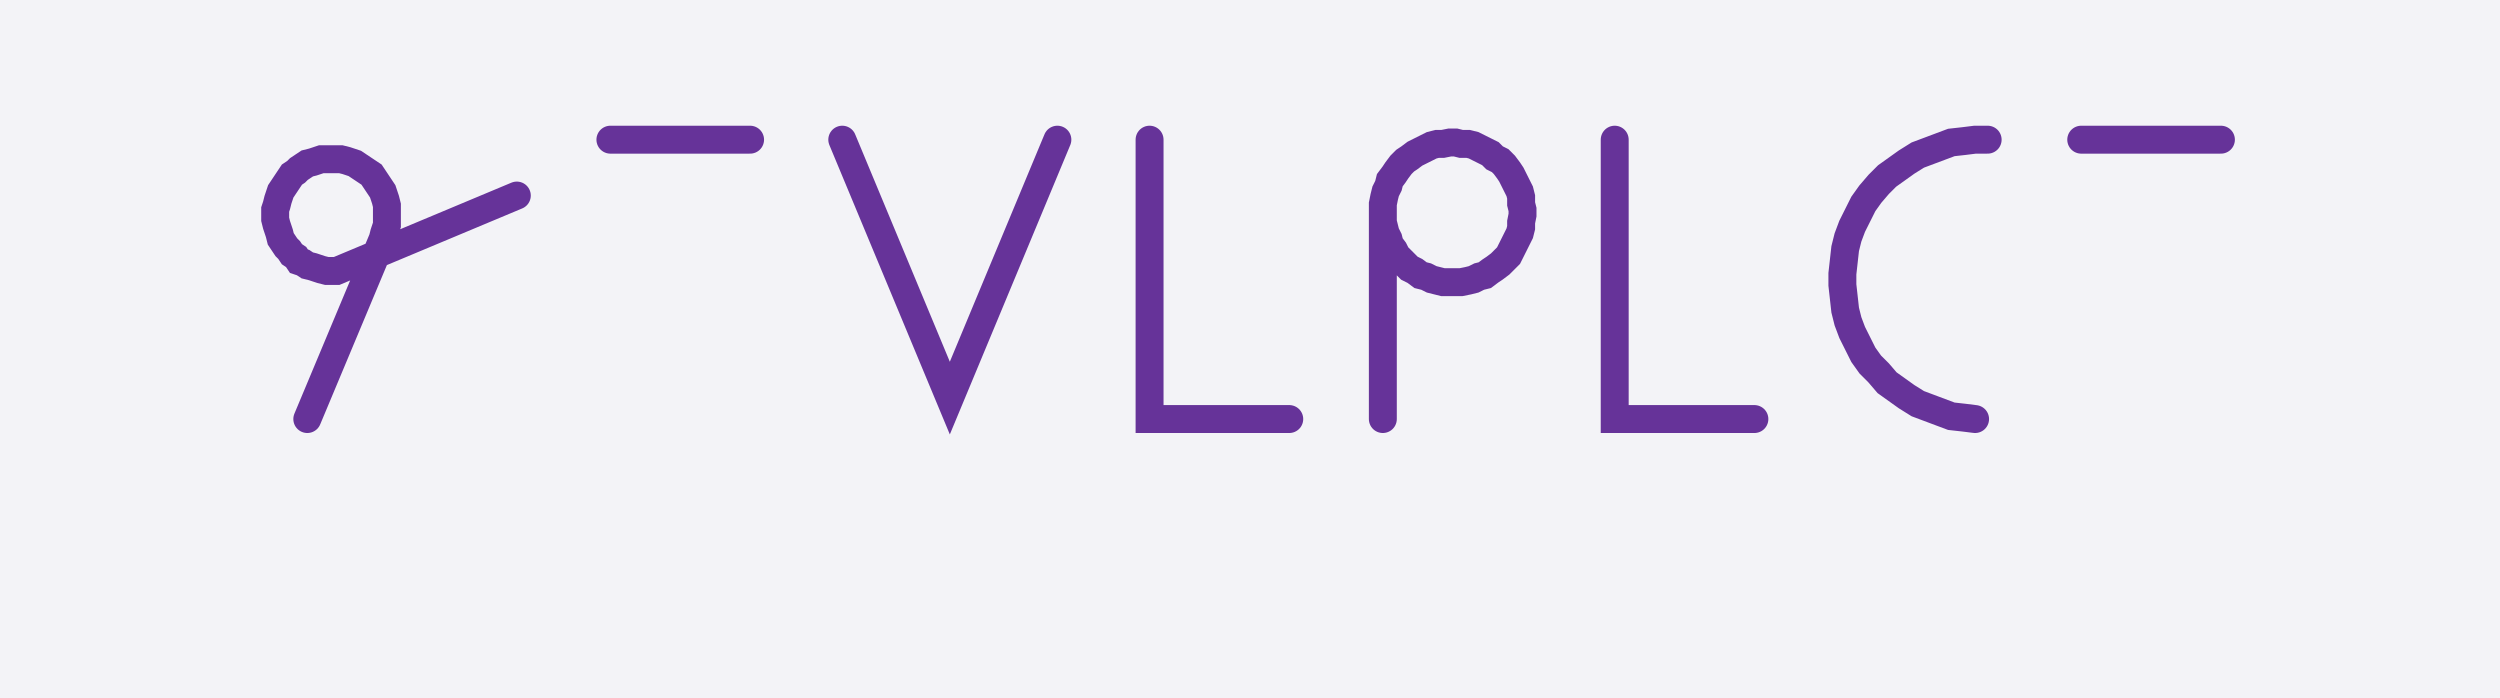<svg xmlns="http://www.w3.org/2000/svg" width="178.98" height="50.0" style="fill:none; stroke-linecap:round;">
    <rect width="100%" height="100%" fill="#F3F3F7" />
<path stroke="#663399" stroke-width="2" d="M 90,40" />
<path stroke="#663399" stroke-width="2" d="M 22,30 27.4,17.1 27.5,16.7 27.6,16.4 27.7,16.1 27.7,15.7 27.7,15.4 27.7,15 27.7,14.7 27.6,14.3 27.5,14 27.4,13.7 27.2,13.4 27,13.1 26.8,12.8 26.6,12.5 26.3,12.3 26,12.1 25.7,11.9 25.4,11.7 25.1,11.6 24.8,11.5 24.4,11.4 24.1,11.4 23.7,11.4 23.4,11.4 23,11.4 22.7,11.5 22.4,11.6 22,11.7 21.7,11.9 21.4,12.1 21.2,12.3 20.9,12.5 20.7,12.8 20.5,13.1 20.3,13.4 20.1,13.7 20,14 19.9,14.3 19.8,14.7 19.7,15 19.7,15.4 19.7,15.7 19.8,16.1 19.9,16.4 20,16.7 20.1,17.1 20.3,17.4 20.5,17.7 20.7,17.9 20.9,18.2 21.2,18.4 21.4,18.7 21.7,18.8 22,19 22.4,19.1 22.7,19.2 23,19.3 23.4,19.4 23.7,19.4 24.1,19.4 37,14" />
<path stroke="#663399" stroke-width="2" d="M 43.7,30" />
<path stroke="#663399" stroke-width="2" d="M 43.7,10 53.7,10" />
<path stroke="#663399" stroke-width="2" d="M 60.3,30" />
<path stroke="#663399" stroke-width="2" d="M 60.3,10 68,28.5 75.7,10" />
<path stroke="#663399" stroke-width="2" d="M 82.3,30" />
<path stroke="#663399" stroke-width="2" d="M 82.3,10 82.3,30 92.3,30" />
<path stroke="#663399" stroke-width="2" d="M 99,30" />
<path stroke="#663399" stroke-width="2" d="M 99,15 99,15.4 99,15.9 99.1,16.3 99.2,16.7 99.4,17.1 99.5,17.5 99.8,17.9 100,18.3 100.3,18.6 100.6,18.9 100.9,19.2 101.3,19.4 101.7,19.7 102.1,19.8 102.5,20 102.9,20.1 103.3,20.2 103.8,20.2 104.2,20.2 104.6,20.2 105.1,20.1 105.5,20 105.9,19.8 106.3,19.7 106.7,19.4 107,19.2 107.4,18.9 107.7,18.6 108,18.3 108.2,17.9 108.4,17.5 108.6,17.1 108.8,16.7 108.9,16.3 108.9,15.9 109,15.4 109,15 108.9,14.6 108.9,14.1 108.8,13.7 108.6,13.3 108.4,12.9 108.2,12.5 108,12.2 107.7,11.8 107.4,11.5 107,11.3 106.7,11 106.3,10.8 105.9,10.6 105.5,10.4 105.1,10.3 104.6,10.3 104.2,10.2 103.8,10.2 103.3,10.3 102.9,10.3 102.5,10.4 102.1,10.6 101.7,10.8 101.3,11 100.9,11.3 100.6,11.5 100.3,11.8 100,12.2 99.8,12.5 99.5,12.9 99.4,13.3 99.2,13.7 99.1,14.1 99,14.6 99,15 99,30" />
<path stroke="#663399" stroke-width="2" d="M 115.6,30" />
<path stroke="#663399" stroke-width="2" d="M 115.6,10 115.6,30 125.6,30" />
<path stroke="#663399" stroke-width="2" d="M 132.3,30" />
<path stroke="#663399" stroke-width="2" d="M 142.3,10 141.4,10 140.6,10.1 139.7,10.2 138.9,10.5 138.1,10.8 137.3,11.1 136.5,11.6 135.8,12.1 135.1,12.6 134.5,13.2 133.9,13.9 133.4,14.6 133,15.4 132.6,16.2 132.3,17 132.1,17.8 132,18.7 131.9,19.6 131.9,20.4 132,21.3 132.1,22.2 132.3,23 132.6,23.8 133,24.6 133.4,25.4 133.9,26.1 134.5,26.7 135.1,27.4 135.8,27.9 136.5,28.4 137.3,28.9 138.1,29.2 138.9,29.5 139.7,29.8 140.6,29.9 141.4,30" />
<path stroke="#663399" stroke-width="2" d="M 149,30" />
<path stroke="#663399" stroke-width="2" d="M 149,10 159,10" />
</svg>